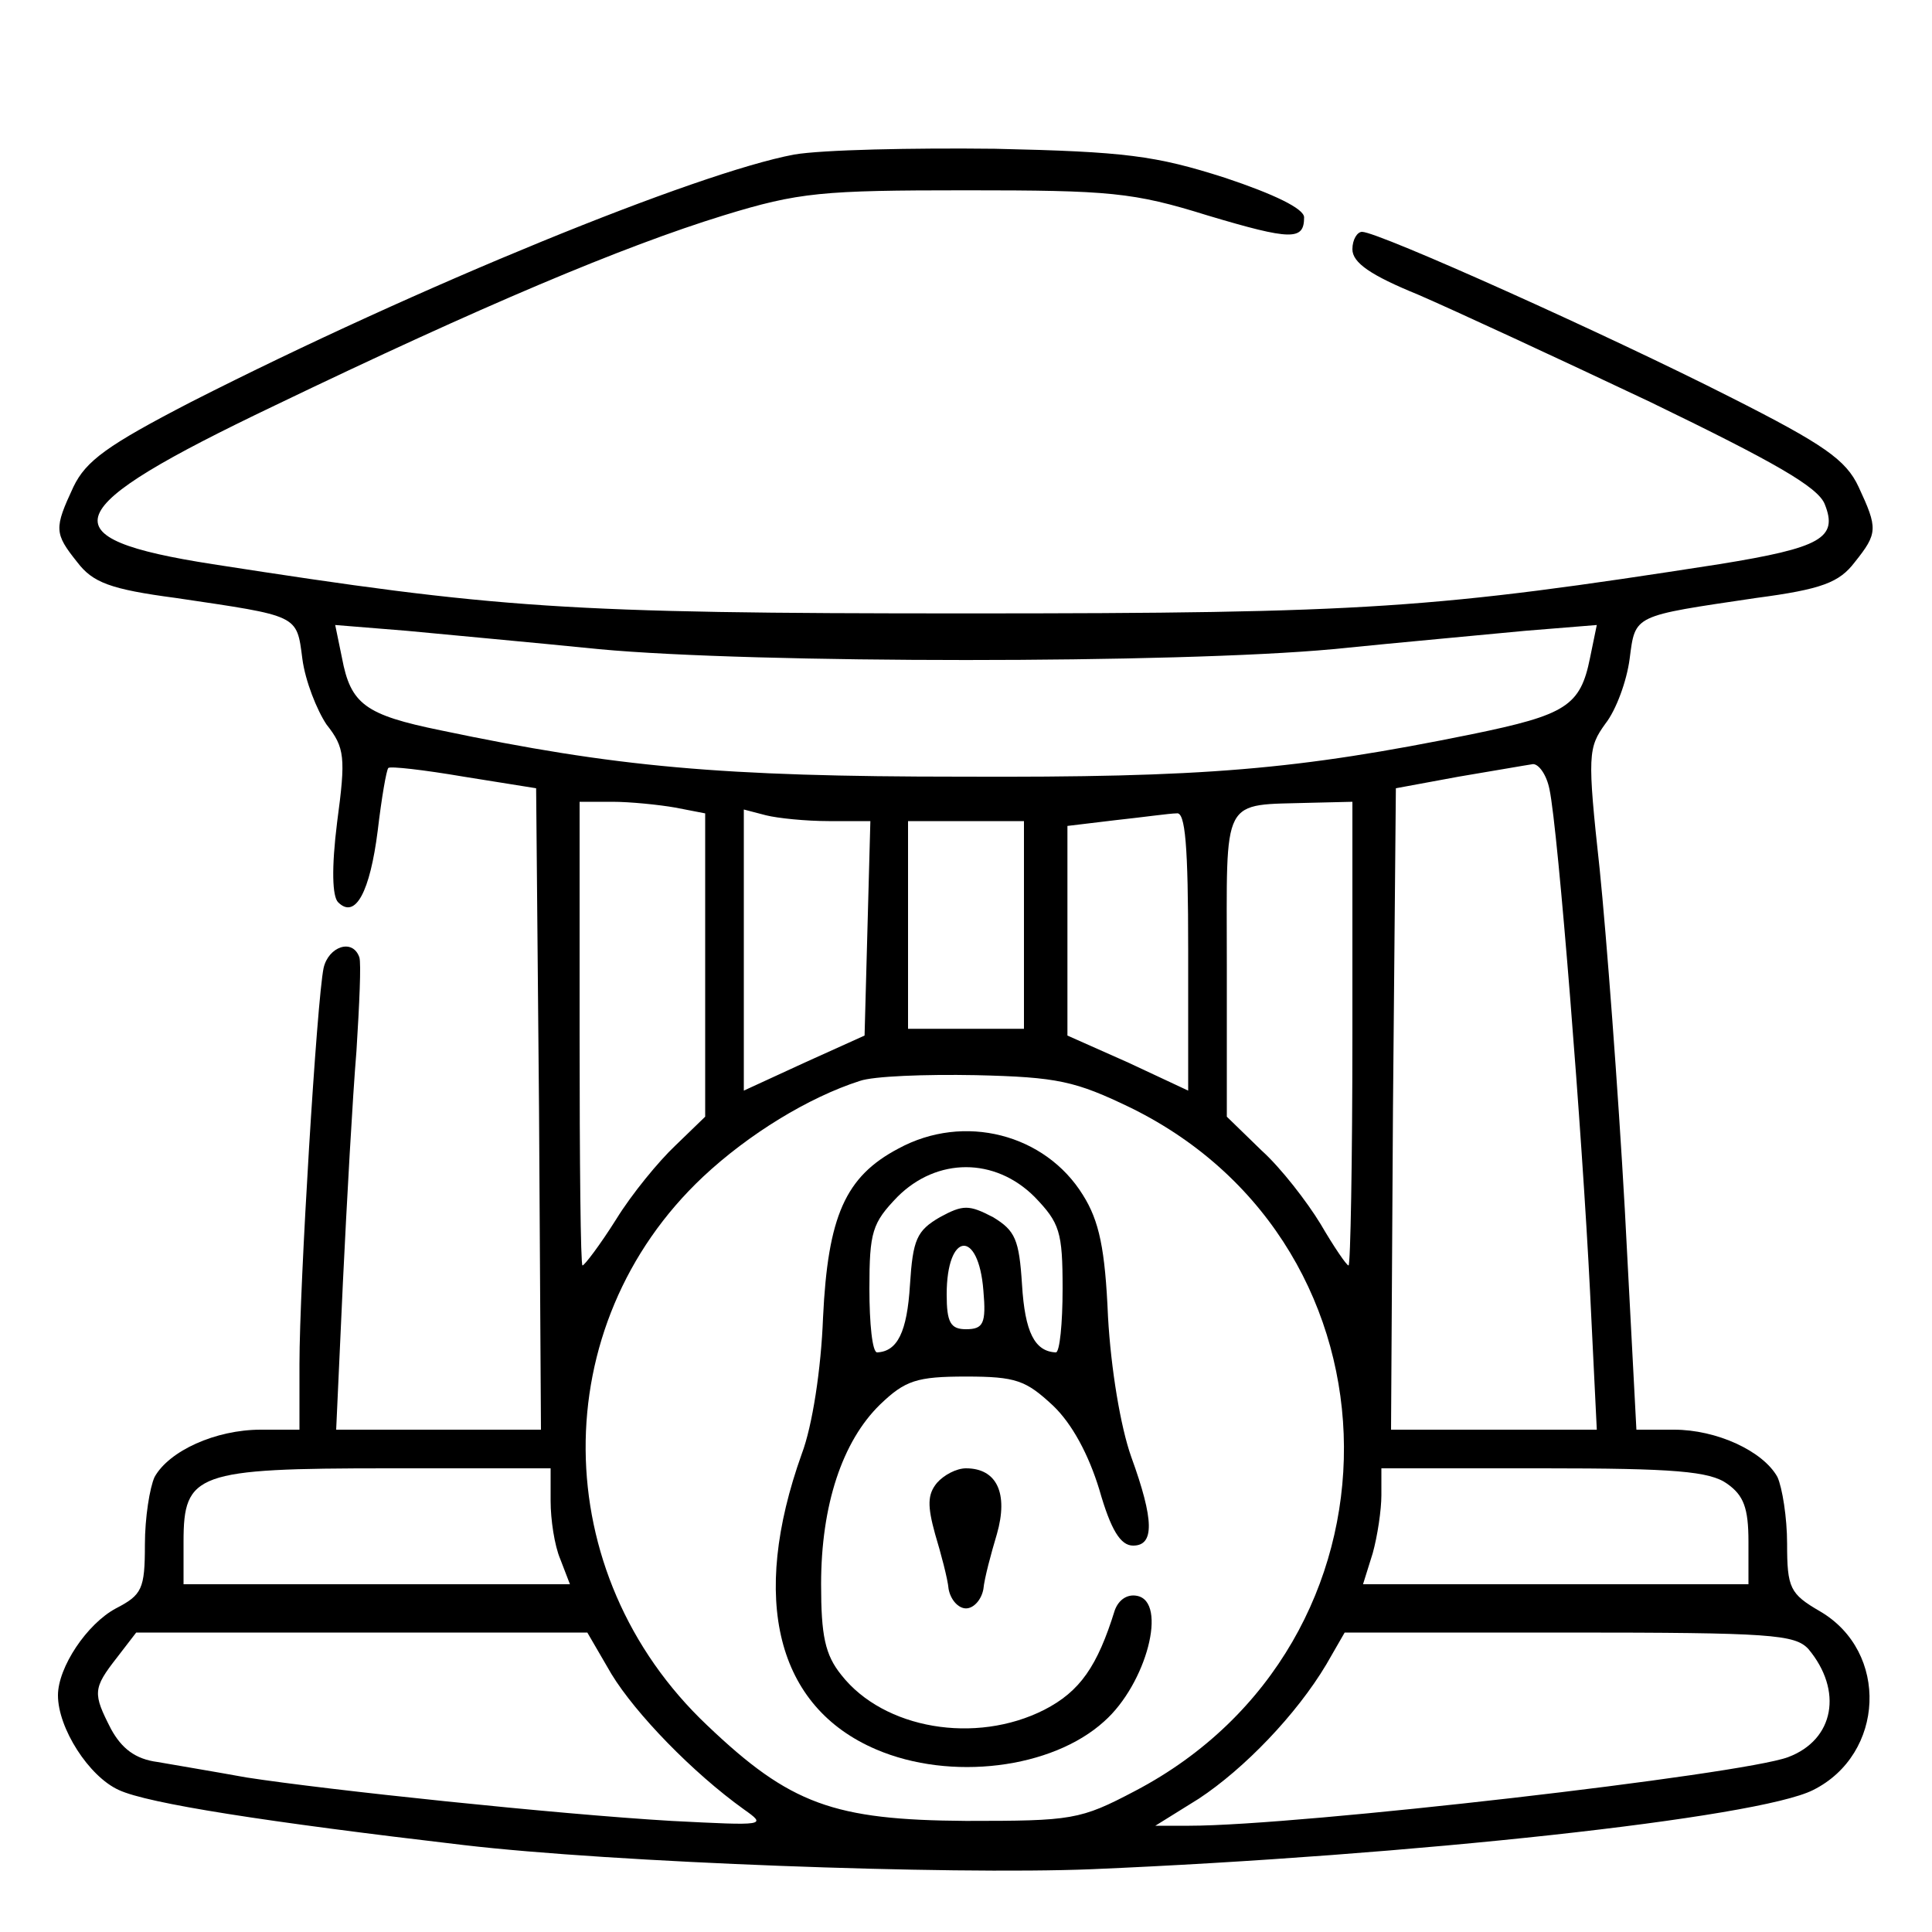 <?xml version="1.0" standalone="no"?>
<!DOCTYPE svg PUBLIC "-//W3C//DTD SVG 20010904//EN"
 "http://www.w3.org/TR/2001/REC-SVG-20010904/DTD/svg10.dtd">
<svg version="1.0" xmlns="http://www.w3.org/2000/svg"
 width="200pt" height="200pt" viewBox="0 0 200 200"
 preserveAspectRatio="xMidYMid meet">
<g transform="translate(0,200) scale(0.1,-0.1)"
fill="#000000" stroke="none">
<path d="M822 1840 c-101 -19 -388 -136 -624 -256 -87 -45 -109 -61 -122 -88
-20 -43 -20 -48 4 -78 16 -21 34 -28 102 -37 128 -19 125 -17 131 -63 3 -23
15 -53 25 -68 19 -24 20 -34 11 -101 -6 -48 -5 -77 1 -83 18 -18 33 11 41 74
4 34 9 63 11 65 2 2 37 -2 78 -9 l75 -12 3 -332 2 -332 -106 0 -106 0 7 153
c4 83 10 191 14 239 3 48 5 91 3 97 -7 20 -32 11 -37 -11 -7 -33 -25 -329 -25
-410 l0 -68 -40 0 c-47 0 -95 -22 -110 -49 -5 -11 -10 -42 -10 -70 0 -46 -3
-52 -30 -66 -30 -16 -60 -61 -60 -90 0 -34 32 -84 63 -98 30 -14 152 -33 357
-57 153 -18 502 -31 650 -25 330 14 690 53 747 82 74 37 79 143 7 185 -31 18
-34 24 -34 70 0 27 -5 58 -10 69 -15 27 -63 49 -107 49 l-39 0 -12 228 c-7
125 -19 283 -26 352 -13 119 -12 126 6 151 11 14 22 44 25 67 6 46 3 44 131
63 68 9 86 16 102 37 24 30 24 35 4 78 -13 28 -36 44 -133 93 -126 64 -364
171 -381 171 -5 0 -10 -8 -10 -18 0 -14 19 -27 68 -47 37 -16 145 -66 240
-111 128 -62 174 -88 181 -106 14 -35 -4 -45 -109 -62 -296 -46 -364 -51 -780
-51 -416 0 -484 5 -780 51 -173 27 -162 56 64 164 214 103 361 165 465 197 78
24 102 26 251 26 149 0 173 -2 250 -26 87 -26 100 -26 100 -2 0 9 -31 24 -82
41 -72 23 -103 27 -238 30 -85 1 -179 -1 -208 -6z m-202 -512 c161 -15 599
-15 760 0 69 7 158 15 199 19 l74 6 -7 -34 c-10 -50 -25 -59 -122 -79 -182
-37 -277 -45 -529 -44 -249 0 -358 10 -539 48 -78 16 -93 27 -102 75 l-7 34
74 -6 c41 -4 130 -12 199 -19z m984 -145 c9 -42 34 -359 42 -520 l7 -143 -107
0 -106 0 2 332 3 332 65 12 c36 6 70 12 77 13 6 0 14 -11 17 -26z m-905 -19
l31 -6 0 -157 0 -157 -31 -30 c-17 -16 -45 -50 -61 -76 -17 -27 -33 -48 -35
-48 -2 0 -3 108 -3 240 l0 240 34 0 c18 0 48 -3 65 -6z m701 -234 c0 -132 -2
-240 -4 -240 -2 0 -15 19 -29 43 -14 23 -41 58 -61 76 l-36 35 0 157 c0 178
-7 165 88 168 l42 1 0 -240z m-542 220 l43 0 -3 -111 -3 -111 -62 -28 -63 -29
0 146 0 145 23 -6 c12 -3 41 -6 65 -6z m372 -134 l0 -145 -62 29 -63 28 0 108
0 109 50 6 c28 3 56 7 63 7 9 2 12 -33 12 -142z m-170 26 l0 -107 -60 0 -60 0
0 107 0 108 60 0 60 0 0 -108z m111 -189 c292 -144 294 -555 4 -707 -57 -30
-65 -31 -175 -31 -137 1 -182 17 -268 99 -166 157 -168 414 -4 568 47 44 109
82 162 99 14 5 68 7 120 6 85 -2 103 -6 161 -34z m-601 -407 c0 -19 4 -46 10
-60 l10 -26 -200 0 -200 0 0 44 c0 71 13 76 212 76 l168 0 0 -34z m1218 18
c17 -12 22 -25 22 -60 l0 -44 -199 0 -200 0 10 32 c5 18 9 45 9 60 l0 28 168
0 c135 0 172 -3 190 -16z m-1155 -197 c25 -41 84 -102 137 -140 24 -17 23 -17
-75 -12 -119 7 -356 32 -440 45 -33 6 -75 13 -92 16 -23 3 -37 14 -48 34 -19
37 -19 42 6 74 l20 26 234 0 233 0 25 -43z m1239 26 c36 -43 27 -94 -21 -112
-48 -18 -506 -71 -620 -71 l-35 0 45 28 c47 31 101 87 132 139 l19 33 232 0
c209 0 234 -2 248 -17z"/>
<path d="M930 811 c-55 -29 -73 -70 -78 -175 -2 -53 -11 -112 -22 -141 -54
-151 -26 -262 77 -306 77 -33 182 -20 236 29 44 39 66 124 34 130 -10 2 -19
-4 -23 -15 -18 -58 -36 -84 -73 -103 -71 -36 -166 -20 -210 36 -17 21 -21 41
-21 94 0 82 22 148 61 186 26 25 38 29 89 29 52 0 62 -4 90 -30 20 -19 37 -51
48 -87 12 -42 22 -58 35 -58 22 0 22 26 -2 92 -11 31 -21 91 -24 145 -3 70 -9
99 -26 126 -39 63 -123 85 -191 48z m141 -50 c26 -27 29 -36 29 -95 0 -36 -3
-66 -7 -66 -22 1 -32 21 -35 70 -3 47 -7 56 -30 70 -25 13 -31 13 -55 0 -24
-14 -28 -23 -31 -70 -3 -49 -13 -69 -34 -70 -5 0 -8 30 -8 66 0 59 3 68 29 95
41 41 101 41 142 0z m-53 -97 c3 -34 0 -40 -18 -40 -16 0 -20 7 -20 36 0 65
33 68 38 4z"/>
<path d="M970 465 c-10 -12 -10 -24 -2 -53 6 -20 13 -46 14 -57 2 -11 10 -20
18 -20 8 0 16 9 18 20 1 11 8 37 14 57 12 42 0 68 -32 68 -10 0 -23 -7 -30
-15z"/>
</g>
</svg>
